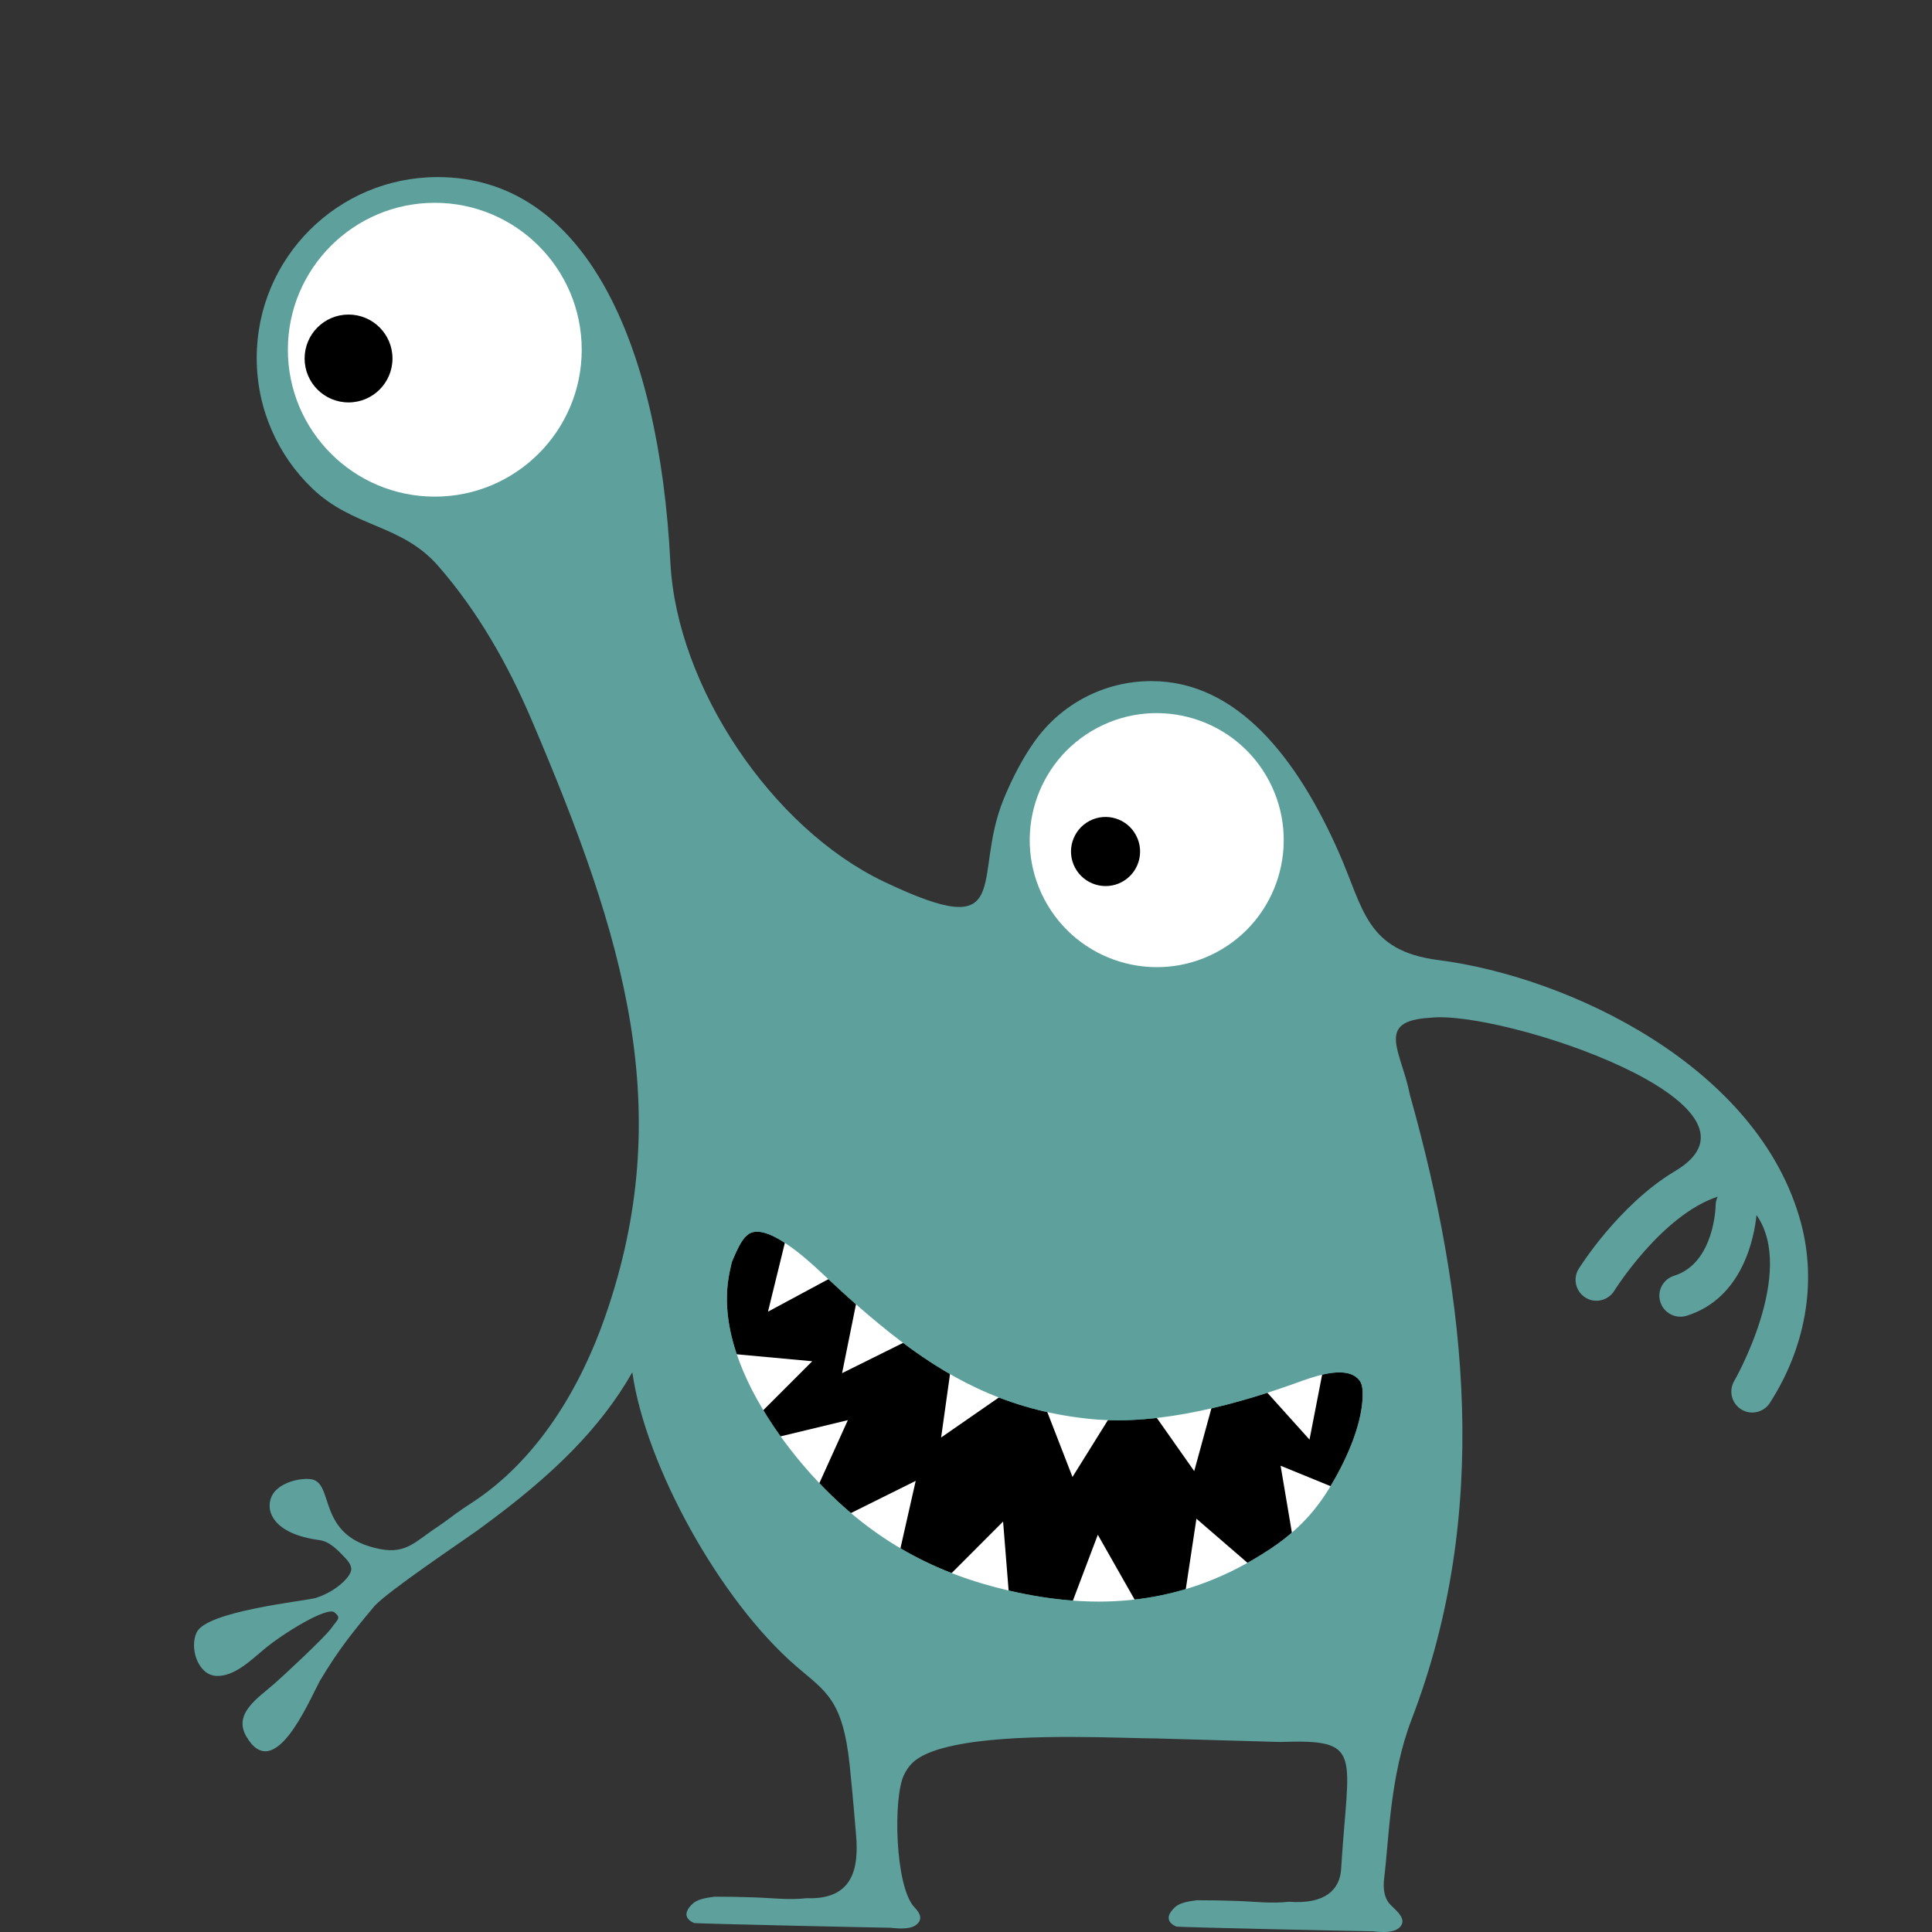 <?xml version="1.0" encoding="iso-8859-1"?>
<!-- Generator: Adobe Illustrator 16.0.0, SVG Export Plug-In . SVG Version: 6.00 Build 0)  -->
<!DOCTYPE svg PUBLIC "-//W3C//DTD SVG 1.1//EN" "http://www.w3.org/Graphics/SVG/1.1/DTD/svg11.dtd">
<svg version="1.1" xmlns="http://www.w3.org/2000/svg" xmlns:xlink="http://www.w3.org/1999/xlink" x="0px" y="0px" width="150px"
	 height="150px" viewBox="0 0 150 150" style="enable-background:new 0 0 150 150;" xml:space="preserve">
<rect x="0" y="0" width="150" height="150" fill="#333333" stroke="none"/>
<g id="_x30_2_x5F_02">
	<rect style="fill:none;" width="150" height="150"/>
	<g>
		<g>
			<path style="fill-rule:evenodd;clip-rule:evenodd;fill:#5DA09C;" d="M68.622,68.449c-8.66-4.129-16.079-15.107-16.575-24.793
				c-0.878-17.114-6.665-29.907-18.077-29.907c-7.751,0-14.039,6.285-14.039,14.042c0,3.969,1.642,7.554,4.29,10.107
				c3.207,3.094,6.952,2.765,9.812,6.055c3.07,3.52,5.399,7.626,7.236,11.93c7.237,16.963,11.321,30.335,5.692,46.403
				c-1.826,5.227-5.106,11.049-10.464,14.477c-0.417,0.269-0.749,0.508-1.043,0.708c0,0-0.925,0.698-1.416,1.026
				c-1.745,1.136-2.466,2.177-4.534,1.77c-5.072-0.978-3.435-5.262-5.438-5.433c-0.996-0.088-2.528,0.366-2.977,1.343
				c-0.512,1.117,0.111,2.909,3.678,3.39c0.835,0.105,1.456,0.779,2.042,1.396c0.415,0.434,0.529,0.776,0.427,1.06
				c-0.218,0.616-1.311,1.595-2.724,2.042c-1.041,0.268-8.438,1.021-9.239,2.663c-0.584,1.198,0.085,3.318,1.522,3.39
				c1.416,0.067,2.746-1.279,3.753-2.107c1.345-1.128,4.839-3.314,5.425-2.825c0.546,0.456,0.24,0.524-0.262,1.243
				c-0.507,0.707-3.862,3.824-4.437,4.316c-1.259,1.103-3.187,2.298-2.146,4.081c2.159,3.697,4.791-2.618,5.708-4.328
				c1.431-2.383,2.449-3.665,4.234-5.802c1.075-1.176,6.779-5.003,7.912-5.816l0,0l0.011-0.007l0.009-0.006l0.003-0.001
				c0.063-0.039,0.108-0.079,0.137-0.104l0,0l0.194-0.141c5.589-4.077,9.285-7.738,11.756-12.077
				c1.031,7.246,6.801,17.717,12.736,22.833c2.267,1.955,3.606,2.55,4.143,7.688c0.245,2.339,0.44,4.824,0.492,5.397
				c0.228,2.584-0.229,5.05-3.837,4.913c-1.365,0.16-2.72-0.021-4.09-0.064c-1.021-0.038-2.034-0.052-3.07-0.052
				c-0.763,0.094-1.372,0.233-1.707,0.562c-0.782,0.752-0.458,1.217,0.12,1.479c0.137,0.06,15.202,0.378,15.252,0.37
				c0.804,0.091,1.65,0.119,2.083-0.294c0.458-0.44,0.162-0.895-0.215-1.292c-1.519-1.591-1.679-8.585-0.797-10.318
				c0.163-0.318,0.35-0.597,0.545-0.805c0.734-0.784,2.259-1.286,4.151-1.602c4.924-0.824,12.343-0.389,14.834-0.389l9.649,0.277
				c6.556-0.229,5.293,0.788,4.743,9.865c-0.098,1.611-1.258,2.754-4.058,2.54c-1.365,0.157-2.721-0.021-4.091-0.065
				c-1.021-0.039-2.033-0.051-3.07-0.051c-0.762,0.092-1.372,0.233-1.707,0.562c-0.781,0.749-0.458,1.218,0.12,1.478
				c0.139,0.062,15.203,0.379,15.251,0.369c0.805,0.091,1.651,0.12,2.084-0.292c0.751-0.723-0.53-1.488-0.86-1.956
				c-0.337-0.472-0.414-1.146-0.33-1.838c0.389-3.199,0.449-7.979,2.137-12.375c6.126-15.957,4.344-32.528-0.137-48.484
				c-0.655-3.376-2.756-5.745,1.585-5.98c5.436-0.648,27.824,6.762,18.94,11.942c-4.357,2.625-7.394,7.512-7.406,7.532
				c-0.486,0.747-0.259,1.751,0.486,2.236c0.744,0.485,1.745,0.273,2.243-0.48c0.008-0.024,3.677-5.899,8.05-7.342
				c-0.105,0.215-0.157,0.444-0.162,0.688c0.005,0.009-0.072,4.479-3.228,5.455c-0.857,0.271-1.338,1.184-1.063,2.037
				c0.268,0.854,1.178,1.332,2.04,1.069c4.346-1.354,5.247-6.064,5.425-7.82c3.119,4.437-1.722,12.892-1.747,12.911
				c-0.437,0.788-0.156,1.779,0.632,2.22c0.777,0.429,1.77,0.149,2.202-0.627c2.648-4.139,3.632-9.128,2.376-13.857
				c-3.245-12.188-18.066-19.15-28.153-20.443c-5.635-0.722-5.806-3.979-7.727-8.338c-3.206-7.277-7.872-13.323-14.56-13.323
				c-3.742-0.001-7.061,1.847-9.073,4.684c-0.868,1.214-1.692,2.753-2.39,4.449C75.381,68.227,78.964,73.38,68.622,68.449z"/>
			<path style="fill-rule:evenodd;clip-rule:evenodd;fill:#FFFFFF;" d="M94.421,73.948c-4.818,2.543-10.783,0.701-13.329-4.11
				c-2.545-4.813-0.71-10.786,4.105-13.33c4.819-2.542,10.785-0.7,13.331,4.113C101.066,65.437,99.231,71.405,94.421,73.948z"/>
			<path style="fill-rule:evenodd;clip-rule:evenodd;" d="M87.086,68.486c-1.301,0.687-2.927,0.188-3.622-1.121
				c-0.694-1.31-0.19-2.932,1.12-3.628c1.311-0.688,2.93-0.19,3.617,1.118C88.901,66.168,88.399,67.792,87.086,68.486z"/>
			<path style="fill-rule:evenodd;clip-rule:evenodd;fill:#FFFFFF;" d="M33.757,15.745c-6.297,0-11.407,5.111-11.407,11.407
				s5.109,11.407,11.407,11.407c6.299,0,11.408-5.111,11.408-11.407C45.165,20.854,40.056,15.749,33.757,15.745z"/>
			<circle style="fill-rule:evenodd;clip-rule:evenodd;" cx="27.061" cy="27.833" r="3.411"/>
		</g>
		<path style="fill-rule:evenodd;clip-rule:evenodd;" d="M101.216,107.163c1.14-0.384,3.432-1.17,4.341,0.02
			c0.195,0.261,0.254,0.649,0.239,1.249c-0.072,2.371-1.413,5.209-2.648,7.209c-1.502,2.43-3.282,3.885-5.349,5.145
			c-6.117,3.761-12.524,4.325-19.477,2.705c-5.621-1.309-10.497-3.808-14.979-8.626c-2.569-2.765-5.306-6.627-6.41-10.589
			c-0.339-1.217-0.521-2.438-0.495-3.643c0.012-0.777,0.125-1.597,0.377-2.636c0.505-1.22,0.867-1.909,1.332-2.201
			c0.838-0.527,2.243,0.323,2.97,0.821c0.978,0.661,1.882,1.469,2.765,2.295c1.954,1.837,3.957,3.624,6.102,5.251
			c4.333,3.283,8.857,5.446,14.803,6.018C90.116,110.686,96.248,108.996,101.216,107.163z"/>
		<polygon style="fill-rule:evenodd;clip-rule:evenodd;fill:#FFFFFF;" points="61.082,95.901 59.626,101.838 64.915,98.992 		"/>
		<polygon style="fill-rule:evenodd;clip-rule:evenodd;fill:#FFFFFF;" points="66.617,100.479 65.379,106.611 70.783,103.929 		"/>
		<polygon style="fill-rule:evenodd;clip-rule:evenodd;fill:#FFFFFF;" points="73.835,106.143 73.069,111.606 78.136,108.095 		"/>
		<polygon style="fill-rule:evenodd;clip-rule:evenodd;fill:#FFFFFF;" points="81.159,109.236 83.268,114.671 86.417,109.617 		"/>
		<polygon style="fill-rule:evenodd;clip-rule:evenodd;fill:#FFFFFF;" points="89.515,109.661 92.719,114.216 94.167,108.926 		"/>
		<polygon style="fill-rule:evenodd;clip-rule:evenodd;fill:#FFFFFF;" points="98.151,107.86 101.67,111.77 102.729,106.325 		"/>
		<polygon style="fill-rule:evenodd;clip-rule:evenodd;fill:#FFFFFF;" points="103.9,115.629 99.426,113.8 100.405,119.598 		"/>
		<polygon style="fill-rule:evenodd;clip-rule:evenodd;fill:#FFFFFF;" points="97.41,121.817 92.89,117.913 91.976,123.961 		"/>
		<polygon style="fill-rule:evenodd;clip-rule:evenodd;fill:#FFFFFF;" points="88.355,124.656 85.234,119.158 83.071,124.876 		"/>
		<polygon style="fill-rule:evenodd;clip-rule:evenodd;fill:#FFFFFF;" points="78.38,124.375 77.88,118.133 73.318,122.702 		"/>
		<polygon style="fill-rule:evenodd;clip-rule:evenodd;fill:#FFFFFF;" points="69.817,120.622 71.095,114.974 65.567,117.721 		"/>
		<polygon style="fill-rule:evenodd;clip-rule:evenodd;fill:#FFFFFF;" points="63.464,115.484 65.827,110.26 59.995,111.665 		"/>
		<polygon style="fill-rule:evenodd;clip-rule:evenodd;fill:#FFFFFF;" points="58.83,109.918 63.062,105.687 56.625,105.095 		"/>
		<path style="fill-rule:evenodd;clip-rule:evenodd;fill:#5DA09C;" d="M101.216,107.163c-4.968,1.83-11.102,3.522-16.429,3.018
			c-5.944-0.571-10.47-2.734-14.803-6.018c-2.148-1.627-4.147-3.414-6.102-5.251c-0.883-0.828-1.781-1.633-2.765-2.295
			c-0.728-0.498-2.132-1.348-2.97-0.821c-0.465,0.289-0.827,0.981-1.332,2.201c-0.251,1.039-0.366,1.858-0.377,2.636
			c-0.023,1.205,0.154,2.427,0.495,3.643c1.106,3.962,3.848,7.824,6.41,10.589c4.482,4.818,9.358,7.319,14.979,8.626
			c6.952,1.62,13.359,1.059,19.477-2.705c2.066-1.26,3.845-2.714,5.349-5.145c1.235-2,2.576-4.838,2.648-7.209
			c0.015-0.602-0.045-0.988-0.239-1.249C104.647,105.993,102.355,106.779,101.216,107.163L101.216,107.163L101.216,107.163z
			 M54.651,97.109c0.502-1.215,1.088-2.566,2.253-3.294c1.83-1.161,3.928-0.22,5.528,0.857c1.096,0.75,2.091,1.63,3.053,2.537
			c1.896,1.779,3.841,3.515,5.909,5.089c4.181,3.163,8.33,5.046,13.612,5.55c4.954,0.473,10.782-1.179,15.398-2.881l0.035-0.014
			l0.028-0.013c0.702-0.238,1.402-0.451,2.139-0.596c1.766-0.331,3.643-0.113,4.813,1.425c0.611,0.805,0.741,1.746,0.712,2.722
			c-0.089,2.842-1.517,5.987-2.991,8.379c-1.599,2.583-3.555,4.345-6.114,5.913c-6.667,4.096-13.703,4.744-21.235,2.982
			c-6.446-1.501-11.624-4.429-16.161-9.313c-2.964-3.188-5.776-7.317-6.956-11.555c-0.384-1.399-0.604-2.853-0.578-4.313
			c0.019-1.067,0.198-2.103,0.446-3.139l0.045-0.171L54.651,97.109z"/>
	</g>
</g>
<g id="Layer_1">
</g>
</svg>
